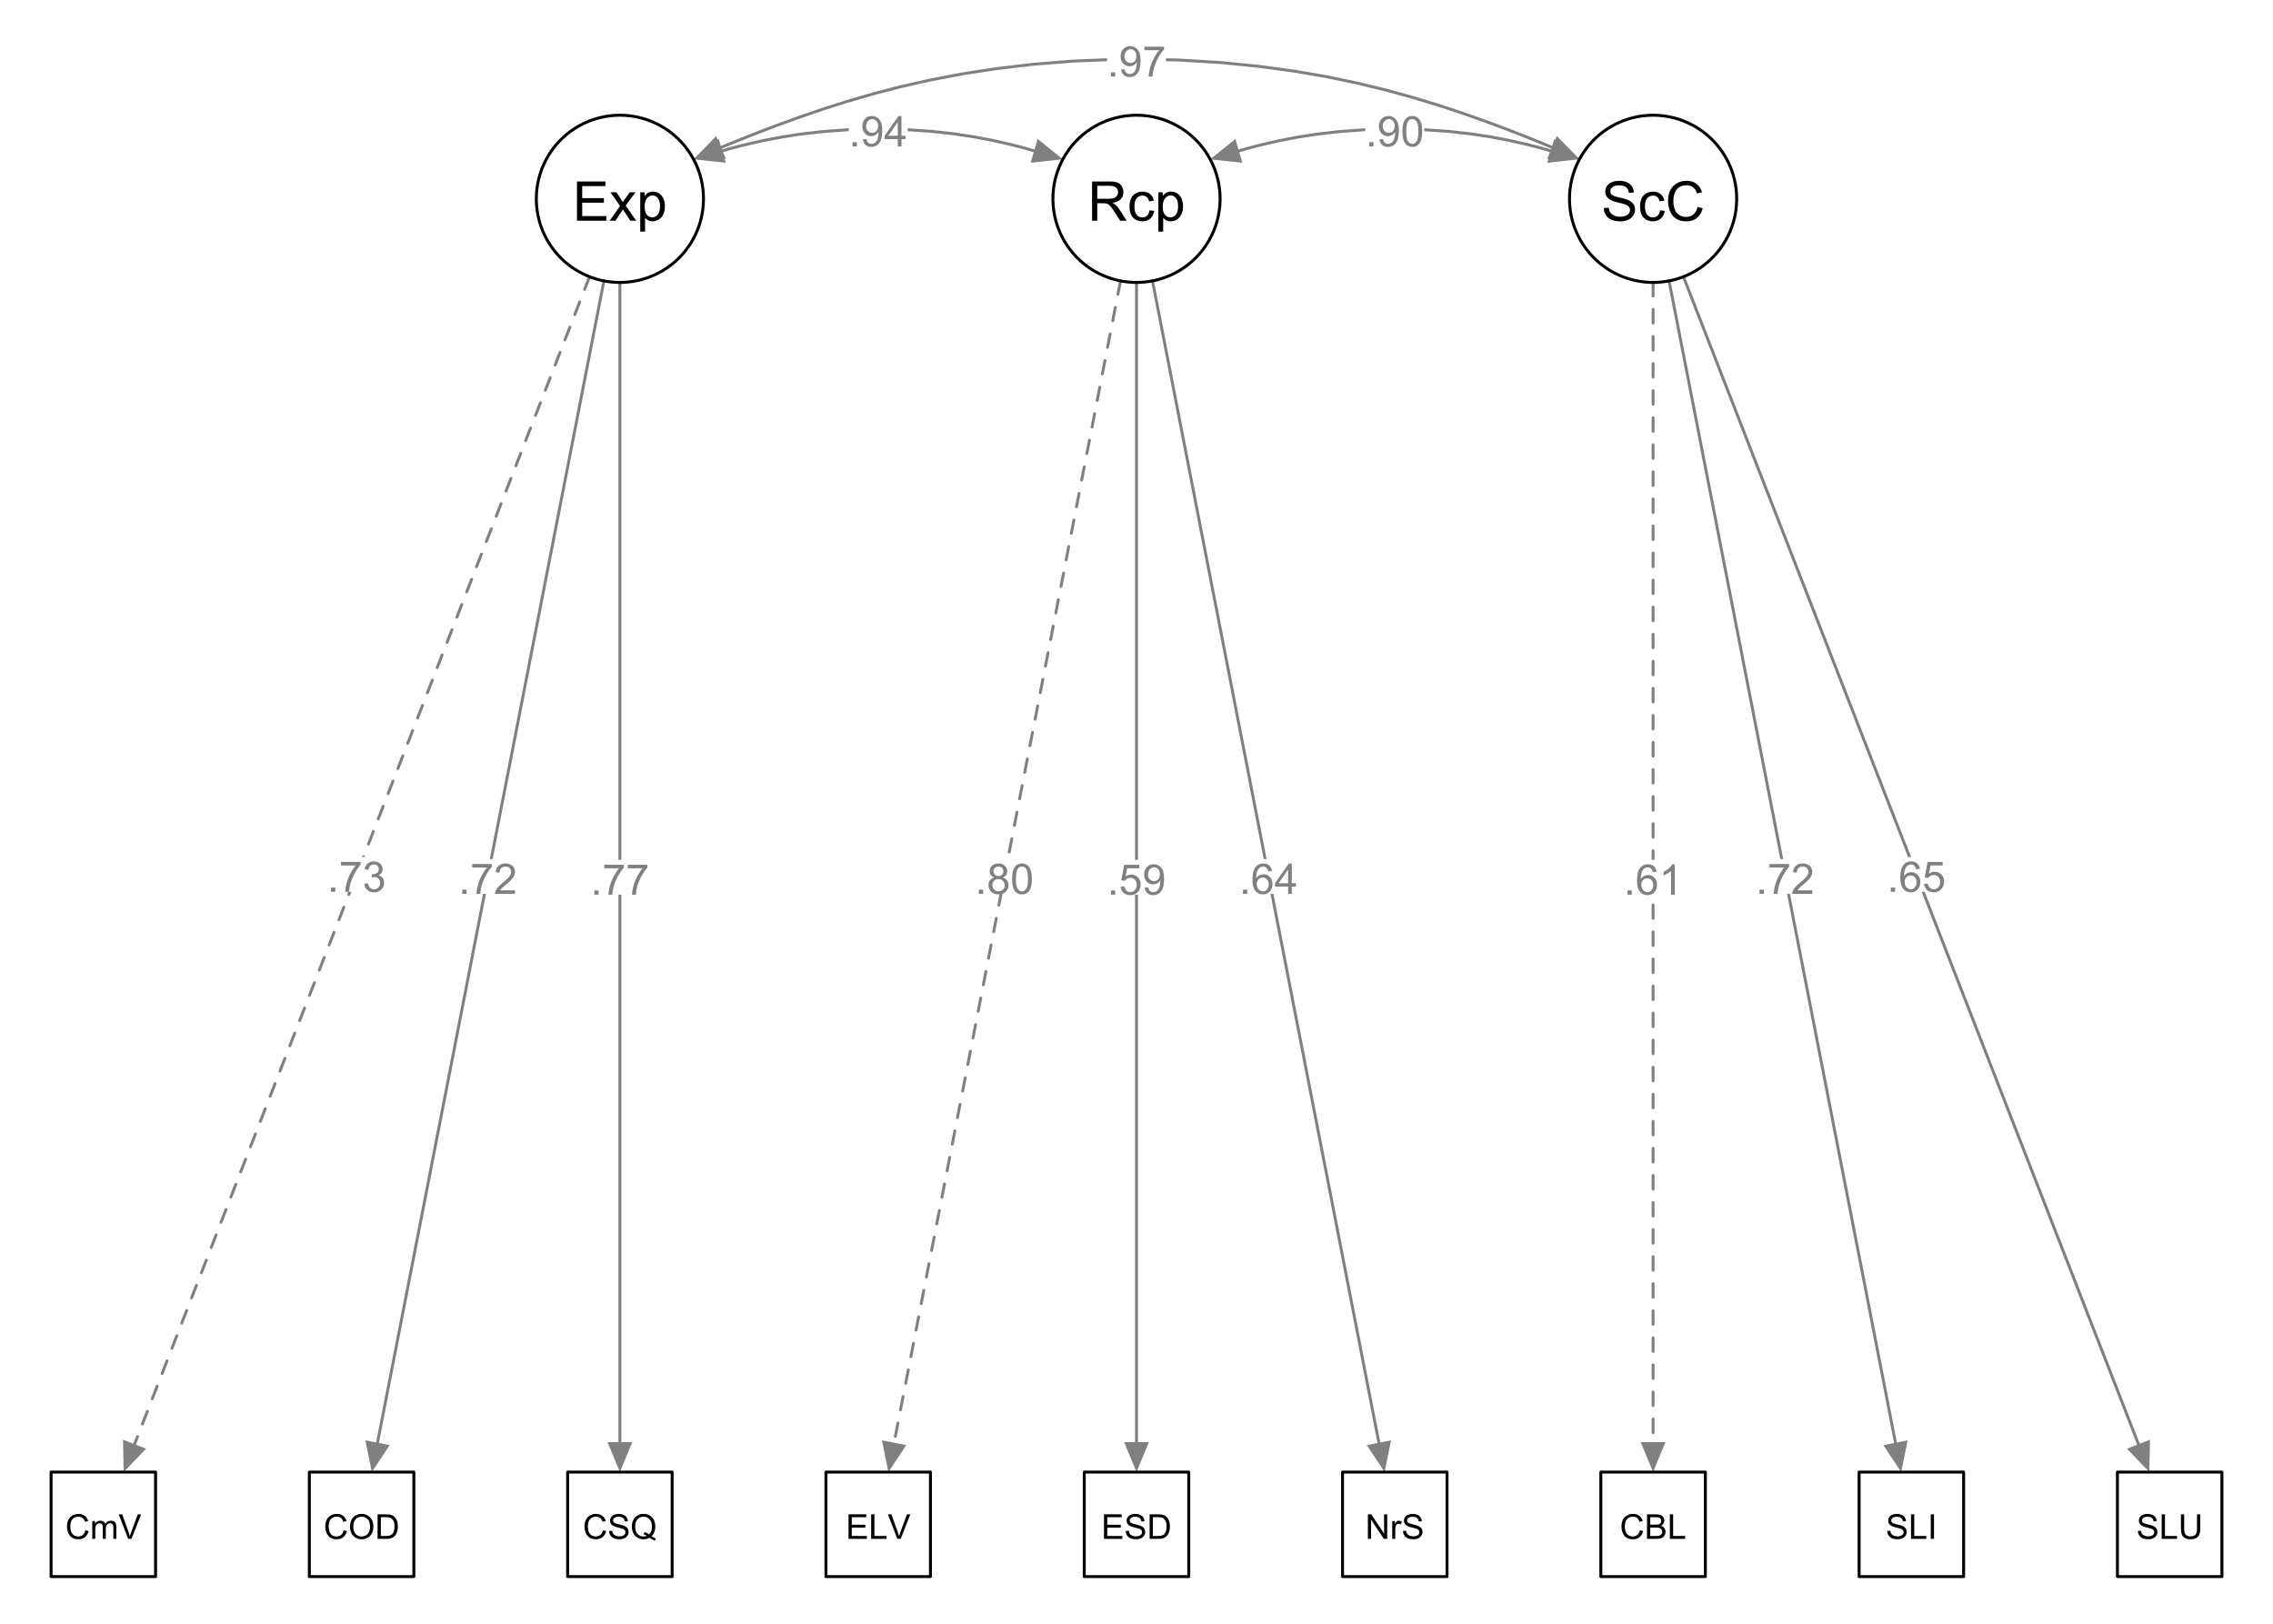 <?xml version="1.0" encoding="UTF-8"?>
<svg xmlns="http://www.w3.org/2000/svg" xmlns:xlink="http://www.w3.org/1999/xlink" width="504" height="360" viewBox="0 0 504 360">
<defs>
<g>
<g id="glyph-0-0">
<path d="M 0.852 0 L 0.852 -0.938 L 1.793 -0.938 L 1.793 0 Z M 0.852 0 "/>
</g>
<g id="glyph-0-1">
<path d="M 0.391 -1.758 L 1.254 -1.832 C 1.32 -1.41 1.469 -1.094 1.703 -0.883 C 1.938 -0.668 2.219 -0.562 2.547 -0.562 C 2.945 -0.562 3.281 -0.715 3.555 -1.012 C 3.832 -1.312 3.969 -1.711 3.969 -2.203 C 3.969 -2.676 3.836 -3.047 3.57 -3.316 C 3.309 -3.59 2.961 -3.727 2.535 -3.727 C 2.27 -3.727 2.027 -3.664 1.816 -3.543 C 1.602 -3.426 1.434 -3.266 1.312 -3.074 L 0.535 -3.176 L 1.188 -6.625 L 4.527 -6.625 L 4.527 -5.84 L 1.848 -5.84 L 1.484 -4.031 C 1.887 -4.312 2.312 -4.453 2.754 -4.453 C 3.34 -4.453 3.836 -4.25 4.238 -3.844 C 4.641 -3.438 4.844 -2.914 4.844 -2.277 C 4.844 -1.668 4.668 -1.145 4.312 -0.699 C 3.883 -0.156 3.293 0.113 2.547 0.113 C 1.938 0.113 1.438 -0.055 1.051 -0.398 C 0.664 -0.742 0.445 -1.195 0.391 -1.758 Z M 0.391 -1.758 "/>
</g>
<g id="glyph-0-2">
<path d="M 0.512 -1.555 L 1.305 -1.625 C 1.375 -1.254 1.5 -0.984 1.691 -0.816 C 1.879 -0.648 2.125 -0.562 2.418 -0.562 C 2.672 -0.562 2.895 -0.621 3.086 -0.738 C 3.277 -0.855 3.434 -1.008 3.555 -1.203 C 3.68 -1.398 3.781 -1.66 3.863 -1.988 C 3.945 -2.32 3.988 -2.656 3.988 -2.996 C 3.988 -3.035 3.984 -3.09 3.98 -3.16 C 3.816 -2.898 3.594 -2.688 3.305 -2.523 C 3.02 -2.359 2.711 -2.277 2.379 -2.277 C 1.824 -2.277 1.352 -2.48 0.969 -2.883 C 0.582 -3.285 0.391 -3.816 0.391 -4.477 C 0.391 -5.16 0.59 -5.707 0.992 -6.121 C 1.395 -6.539 1.898 -6.746 2.504 -6.746 C 2.938 -6.746 3.34 -6.629 3.699 -6.391 C 4.062 -6.156 4.336 -5.82 4.523 -5.387 C 4.715 -4.953 4.809 -4.32 4.809 -3.496 C 4.809 -2.637 4.715 -1.953 4.527 -1.445 C 4.34 -0.938 4.062 -0.551 3.695 -0.285 C 3.328 -0.02 2.895 0.113 2.402 0.113 C 1.875 0.113 1.445 -0.031 1.113 -0.324 C 0.781 -0.613 0.582 -1.023 0.512 -1.555 M 3.891 -4.52 C 3.891 -4.992 3.766 -5.367 3.512 -5.645 C 3.262 -5.922 2.957 -6.062 2.602 -6.062 C 2.234 -6.062 1.918 -5.914 1.645 -5.613 C 1.375 -5.312 1.238 -4.926 1.238 -4.449 C 1.238 -4.023 1.367 -3.676 1.625 -3.406 C 1.883 -3.141 2.199 -3.008 2.578 -3.008 C 2.961 -3.008 3.277 -3.141 3.523 -3.406 C 3.766 -3.676 3.891 -4.043 3.891 -4.52 Z M 3.891 -4.52 "/>
</g>
<g id="glyph-0-3">
<path d="M 4.668 -5.074 L 3.848 -5.008 C 3.777 -5.332 3.672 -5.566 3.539 -5.715 C 3.316 -5.949 3.039 -6.066 2.711 -6.066 C 2.449 -6.066 2.219 -5.992 2.02 -5.848 C 1.762 -5.656 1.555 -5.383 1.406 -5.02 C 1.258 -4.652 1.18 -4.137 1.172 -3.465 C 1.371 -3.766 1.613 -3.992 1.902 -4.137 C 2.188 -4.285 2.488 -4.359 2.805 -4.359 C 3.355 -4.359 3.824 -4.156 4.207 -3.75 C 4.594 -3.348 4.789 -2.824 4.789 -2.18 C 4.789 -1.758 4.699 -1.367 4.516 -1.004 C 4.336 -0.645 4.086 -0.367 3.766 -0.176 C 3.449 0.02 3.09 0.113 2.684 0.113 C 1.996 0.113 1.438 -0.137 1.004 -0.645 C 0.57 -1.148 0.352 -1.984 0.352 -3.145 C 0.352 -4.441 0.594 -5.387 1.074 -5.977 C 1.492 -6.488 2.055 -6.746 2.762 -6.746 C 3.293 -6.746 3.727 -6.598 4.062 -6.301 C 4.398 -6.004 4.602 -5.594 4.668 -5.074 M 1.301 -2.176 C 1.301 -1.891 1.363 -1.621 1.48 -1.359 C 1.602 -1.102 1.773 -0.902 1.988 -0.766 C 2.207 -0.633 2.434 -0.562 2.672 -0.562 C 3.02 -0.562 3.32 -0.703 3.57 -0.984 C 3.82 -1.266 3.945 -1.648 3.945 -2.129 C 3.945 -2.594 3.82 -2.961 3.574 -3.227 C 3.328 -3.496 3.016 -3.629 2.641 -3.629 C 2.266 -3.629 1.949 -3.496 1.691 -3.227 C 1.43 -2.961 1.301 -2.609 1.301 -2.176 Z M 1.301 -2.176 "/>
</g>
<g id="glyph-0-4">
<path d="M 3.496 0 L 2.672 0 L 2.672 -5.258 C 2.473 -5.066 2.211 -4.879 1.891 -4.688 C 1.566 -4.5 1.277 -4.355 1.023 -4.262 L 1.023 -5.059 C 1.484 -5.277 1.887 -5.539 2.23 -5.848 C 2.578 -6.156 2.82 -6.457 2.965 -6.746 L 3.496 -6.746 Z M 3.496 0 "/>
</g>
<g id="glyph-0-5">
<path d="M 3.035 0 L 3.035 -1.609 L 0.121 -1.609 L 0.121 -2.363 L 3.184 -6.719 L 3.859 -6.719 L 3.859 -2.363 L 4.766 -2.363 L 4.766 -1.609 L 3.859 -1.609 L 3.859 0 L 3.035 0 M 3.035 -2.363 L 3.035 -5.395 L 0.93 -2.363 Z M 3.035 -2.363 "/>
</g>
<g id="glyph-0-6">
<path d="M 0.445 -5.84 L 0.445 -6.629 L 4.793 -6.629 L 4.793 -5.988 C 4.367 -5.535 3.941 -4.93 3.523 -4.176 C 3.102 -3.422 2.777 -2.645 2.547 -1.848 C 2.383 -1.285 2.277 -0.668 2.23 0 L 1.383 0 C 1.395 -0.527 1.496 -1.168 1.695 -1.914 C 1.895 -2.664 2.18 -3.387 2.551 -4.082 C 2.922 -4.777 3.316 -5.363 3.734 -5.84 Z M 0.445 -5.84 "/>
</g>
<g id="glyph-0-7">
<path d="M 4.723 -0.793 L 4.723 0 L 0.285 0 C 0.277 -0.199 0.309 -0.391 0.379 -0.574 C 0.492 -0.875 0.676 -1.172 0.922 -1.465 C 1.172 -1.758 1.531 -2.098 2.004 -2.484 C 2.734 -3.082 3.227 -3.559 3.484 -3.906 C 3.738 -4.258 3.867 -4.586 3.867 -4.898 C 3.867 -5.227 3.75 -5.5 3.516 -5.727 C 3.285 -5.949 2.98 -6.062 2.602 -6.062 C 2.207 -6.062 1.887 -5.945 1.648 -5.707 C 1.41 -5.469 1.289 -5.137 1.289 -4.715 L 0.441 -4.801 C 0.496 -5.434 0.715 -5.918 1.094 -6.25 C 1.473 -6.578 1.984 -6.746 2.621 -6.746 C 3.266 -6.746 3.777 -6.566 4.152 -6.211 C 4.527 -5.852 4.715 -5.41 4.715 -4.879 C 4.715 -4.613 4.66 -4.348 4.551 -4.086 C 4.441 -3.828 4.258 -3.555 4.004 -3.266 C 3.746 -2.98 3.324 -2.586 2.73 -2.086 C 2.234 -1.668 1.918 -1.387 1.777 -1.238 C 1.637 -1.09 1.52 -0.941 1.43 -0.793 Z M 4.723 -0.793 "/>
</g>
<g id="glyph-0-8">
<path d="M 0.395 -1.773 L 1.219 -1.883 C 1.312 -1.414 1.477 -1.078 1.703 -0.871 C 1.93 -0.668 2.207 -0.562 2.535 -0.562 C 2.922 -0.562 3.25 -0.699 3.516 -0.969 C 3.785 -1.234 3.918 -1.57 3.918 -1.965 C 3.918 -2.344 3.793 -2.656 3.547 -2.902 C 3.301 -3.148 2.984 -3.273 2.602 -3.273 C 2.445 -3.273 2.254 -3.242 2.02 -3.18 L 2.113 -3.902 C 2.168 -3.898 2.211 -3.895 2.246 -3.895 C 2.598 -3.895 2.914 -3.988 3.195 -4.172 C 3.477 -4.352 3.617 -4.637 3.617 -5.02 C 3.617 -5.32 3.512 -5.57 3.309 -5.77 C 3.105 -5.969 2.84 -6.066 2.516 -6.066 C 2.195 -6.066 1.926 -5.965 1.715 -5.766 C 1.5 -5.562 1.363 -5.262 1.301 -4.855 L 0.477 -5.004 C 0.578 -5.559 0.805 -5.984 1.164 -6.289 C 1.52 -6.594 1.965 -6.746 2.496 -6.746 C 2.863 -6.746 3.203 -6.668 3.512 -6.508 C 3.82 -6.352 4.055 -6.137 4.219 -5.867 C 4.383 -5.594 4.465 -5.305 4.465 -5 C 4.465 -4.711 4.387 -4.445 4.23 -4.207 C 4.074 -3.969 3.844 -3.777 3.539 -3.637 C 3.934 -3.547 4.242 -3.355 4.465 -3.066 C 4.684 -2.777 4.793 -2.418 4.793 -1.984 C 4.793 -1.398 4.578 -0.902 4.152 -0.492 C 3.723 -0.086 3.184 0.121 2.531 0.121 C 1.941 0.121 1.449 -0.055 1.062 -0.406 C 0.672 -0.758 0.449 -1.215 0.395 -1.773 Z M 0.395 -1.773 "/>
</g>
<g id="glyph-0-9">
<path d="M 1.66 -3.645 C 1.316 -3.77 1.062 -3.945 0.898 -4.18 C 0.734 -4.41 0.652 -4.688 0.652 -5.012 C 0.652 -5.504 0.828 -5.914 1.176 -6.246 C 1.527 -6.578 1.996 -6.746 2.578 -6.746 C 3.168 -6.746 3.637 -6.574 3.996 -6.234 C 4.352 -5.895 4.531 -5.48 4.531 -4.992 C 4.531 -4.68 4.449 -4.406 4.285 -4.176 C 4.125 -3.945 3.875 -3.77 3.543 -3.645 C 3.953 -3.508 4.27 -3.293 4.484 -2.992 C 4.699 -2.691 4.809 -2.336 4.809 -1.922 C 4.809 -1.348 4.605 -0.863 4.199 -0.473 C 3.793 -0.082 3.258 0.113 2.594 0.113 C 1.93 0.113 1.395 -0.082 0.988 -0.473 C 0.582 -0.867 0.379 -1.355 0.379 -1.941 C 0.379 -2.379 0.492 -2.746 0.711 -3.039 C 0.934 -3.336 1.25 -3.535 1.66 -3.645 M 1.492 -5.039 C 1.492 -4.723 1.598 -4.465 1.801 -4.262 C 2.004 -4.059 2.27 -3.961 2.598 -3.961 C 2.914 -3.961 3.176 -4.059 3.379 -4.258 C 3.582 -4.461 3.684 -4.703 3.684 -4.996 C 3.684 -5.297 3.578 -5.551 3.371 -5.758 C 3.16 -5.965 2.902 -6.066 2.59 -6.066 C 2.273 -6.066 2.012 -5.965 1.805 -5.766 C 1.598 -5.562 1.492 -5.32 1.492 -5.039 M 1.227 -1.938 C 1.227 -1.703 1.285 -1.477 1.395 -1.254 C 1.508 -1.035 1.672 -0.867 1.891 -0.746 C 2.113 -0.625 2.348 -0.562 2.602 -0.562 C 2.996 -0.562 3.324 -0.691 3.578 -0.945 C 3.836 -1.199 3.965 -1.52 3.965 -1.91 C 3.965 -2.309 3.832 -2.637 3.566 -2.895 C 3.305 -3.156 2.973 -3.285 2.574 -3.285 C 2.188 -3.285 1.867 -3.156 1.609 -2.902 C 1.355 -2.645 1.227 -2.324 1.227 -1.938 Z M 1.227 -1.938 "/>
</g>
<g id="glyph-0-10">
<path d="M 0.391 -3.312 C 0.391 -4.105 0.473 -4.746 0.633 -5.23 C 0.797 -5.715 1.039 -6.09 1.363 -6.352 C 1.688 -6.613 2.09 -6.746 2.578 -6.746 C 2.941 -6.746 3.258 -6.672 3.527 -6.527 C 3.801 -6.383 4.023 -6.172 4.203 -5.898 C 4.379 -5.625 4.52 -5.293 4.617 -4.902 C 4.719 -4.508 4.77 -3.98 4.77 -3.312 C 4.77 -2.523 4.688 -1.891 4.527 -1.406 C 4.367 -0.922 4.125 -0.547 3.801 -0.281 C 3.48 -0.016 3.07 0.113 2.578 0.113 C 1.934 0.113 1.422 -0.117 1.055 -0.582 C 0.609 -1.141 0.391 -2.051 0.391 -3.312 M 1.238 -3.312 C 1.238 -2.211 1.367 -1.477 1.625 -1.109 C 1.883 -0.746 2.199 -0.562 2.578 -0.562 C 2.957 -0.562 3.277 -0.746 3.535 -1.113 C 3.793 -1.48 3.922 -2.215 3.922 -3.312 C 3.922 -4.418 3.793 -5.152 3.535 -5.516 C 3.277 -5.879 2.957 -6.062 2.57 -6.062 C 2.191 -6.062 1.891 -5.902 1.664 -5.582 C 1.379 -5.172 1.238 -4.414 1.238 -3.312 Z M 1.238 -3.312 "/>
</g>
<g id="glyph-1-0">
<path d="M 4.465 -1.906 L 5.188 -1.727 C 5.035 -1.133 4.762 -0.684 4.371 -0.371 C 3.98 -0.062 3.5 0.094 2.934 0.094 C 2.348 0.094 1.871 -0.027 1.504 -0.266 C 1.137 -0.504 0.859 -0.848 0.664 -1.301 C 0.473 -1.754 0.379 -2.242 0.379 -2.758 C 0.379 -3.324 0.488 -3.82 0.703 -4.242 C 0.918 -4.664 1.227 -4.984 1.625 -5.203 C 2.027 -5.422 2.465 -5.531 2.945 -5.531 C 3.488 -5.531 3.945 -5.391 4.316 -5.113 C 4.688 -4.84 4.945 -4.449 5.094 -3.945 L 4.383 -3.781 C 4.258 -4.176 4.074 -4.465 3.836 -4.645 C 3.594 -4.824 3.293 -4.914 2.93 -4.914 C 2.512 -4.914 2.164 -4.816 1.883 -4.613 C 1.602 -4.414 1.406 -4.145 1.289 -3.809 C 1.176 -3.469 1.121 -3.121 1.121 -2.762 C 1.121 -2.301 1.188 -1.898 1.324 -1.551 C 1.457 -1.207 1.668 -0.949 1.949 -0.777 C 2.234 -0.609 2.543 -0.523 2.875 -0.523 C 3.277 -0.523 3.617 -0.641 3.898 -0.871 C 4.18 -1.105 4.367 -1.449 4.465 -1.906 Z M 4.465 -1.906 "/>
</g>
<g id="glyph-1-1">
<path d="M 0.5 0 L 0.5 -3.938 L 1.098 -3.938 L 1.098 -3.387 C 1.223 -3.578 1.387 -3.734 1.59 -3.852 C 1.797 -3.969 2.031 -4.027 2.293 -4.027 C 2.586 -4.027 2.824 -3.969 3.012 -3.848 C 3.195 -3.727 3.328 -3.555 3.406 -3.34 C 3.715 -3.797 4.121 -4.027 4.621 -4.027 C 5.012 -4.027 5.312 -3.922 5.523 -3.703 C 5.734 -3.488 5.84 -3.152 5.84 -2.703 L 5.84 0 L 5.176 0 L 5.176 -2.48 C 5.176 -2.75 5.152 -2.941 5.109 -3.059 C 5.066 -3.176 4.988 -3.27 4.875 -3.344 C 4.762 -3.414 4.625 -3.449 4.473 -3.449 C 4.195 -3.449 3.965 -3.359 3.785 -3.172 C 3.602 -2.988 3.508 -2.695 3.508 -2.289 L 3.508 0 L 2.84 0 L 2.84 -2.559 C 2.84 -2.855 2.785 -3.078 2.68 -3.227 C 2.57 -3.375 2.391 -3.449 2.145 -3.449 C 1.957 -3.449 1.781 -3.398 1.621 -3.301 C 1.465 -3.203 1.348 -3.059 1.277 -2.867 C 1.203 -2.676 1.168 -2.402 1.168 -2.043 L 1.168 0 Z M 0.5 0 "/>
</g>
<g id="glyph-1-2">
<path d="M 2.141 0 L 0.035 -5.438 L 0.812 -5.438 L 2.227 -1.488 C 2.34 -1.172 2.434 -0.875 2.512 -0.598 C 2.594 -0.895 2.691 -1.191 2.805 -1.488 L 4.273 -5.438 L 5.008 -5.438 L 2.879 0 Z M 2.141 0 "/>
</g>
<g id="glyph-1-3">
<path d="M 0.367 -2.648 C 0.367 -3.551 0.609 -4.258 1.094 -4.77 C 1.578 -5.277 2.203 -5.535 2.973 -5.535 C 3.473 -5.535 3.926 -5.414 4.328 -5.176 C 4.73 -4.934 5.039 -4.602 5.25 -4.172 C 5.461 -3.742 5.566 -3.254 5.566 -2.711 C 5.566 -2.16 5.457 -1.668 5.234 -1.23 C 5.012 -0.797 4.695 -0.465 4.289 -0.242 C 3.879 -0.02 3.441 0.094 2.969 0.094 C 2.457 0.094 2 -0.031 1.594 -0.277 C 1.191 -0.527 0.887 -0.863 0.68 -1.289 C 0.473 -1.719 0.367 -2.172 0.367 -2.648 M 1.109 -2.637 C 1.109 -1.98 1.285 -1.465 1.637 -1.09 C 1.988 -0.711 2.434 -0.523 2.965 -0.523 C 3.504 -0.523 3.949 -0.715 4.301 -1.094 C 4.652 -1.477 4.824 -2.016 4.824 -2.715 C 4.824 -3.156 4.75 -3.543 4.602 -3.875 C 4.453 -4.203 4.234 -4.461 3.945 -4.641 C 3.656 -4.824 3.332 -4.914 2.977 -4.914 C 2.465 -4.914 2.027 -4.738 1.66 -4.391 C 1.293 -4.039 1.109 -3.457 1.109 -2.637 Z M 1.109 -2.637 "/>
</g>
<g id="glyph-1-4">
<path d="M 0.586 0 L 0.586 -5.438 L 2.461 -5.438 C 2.883 -5.438 3.203 -5.41 3.426 -5.359 C 3.738 -5.289 4.004 -5.16 4.227 -4.969 C 4.512 -4.727 4.727 -4.418 4.867 -4.043 C 5.012 -3.664 5.082 -3.234 5.082 -2.75 C 5.082 -2.336 5.035 -1.969 4.938 -1.652 C 4.84 -1.332 4.719 -1.066 4.566 -0.859 C 4.414 -0.648 4.25 -0.484 4.07 -0.367 C 3.891 -0.246 3.676 -0.156 3.422 -0.094 C 3.168 -0.031 2.879 0 2.547 0 L 0.586 0 M 1.305 -0.641 L 2.465 -0.641 C 2.824 -0.641 3.105 -0.676 3.312 -0.742 C 3.516 -0.809 3.676 -0.902 3.797 -1.023 C 3.969 -1.195 4.102 -1.422 4.195 -1.711 C 4.293 -2 4.34 -2.348 4.34 -2.758 C 4.34 -3.328 4.246 -3.766 4.059 -4.07 C 3.875 -4.375 3.645 -4.582 3.379 -4.684 C 3.188 -4.758 2.875 -4.797 2.449 -4.797 L 1.305 -4.797 Z M 1.305 -0.641 "/>
</g>
<g id="glyph-1-5">
<path d="M 0.34 -1.746 L 1.02 -1.805 C 1.051 -1.535 1.129 -1.312 1.246 -1.137 C 1.363 -0.961 1.543 -0.82 1.793 -0.715 C 2.039 -0.605 2.316 -0.551 2.625 -0.551 C 2.902 -0.551 3.145 -0.594 3.352 -0.676 C 3.562 -0.758 3.719 -0.867 3.824 -1.012 C 3.926 -1.152 3.977 -1.309 3.977 -1.477 C 3.977 -1.648 3.926 -1.797 3.828 -1.922 C 3.73 -2.051 3.566 -2.156 3.34 -2.246 C 3.191 -2.301 2.871 -2.391 2.371 -2.508 C 1.871 -2.629 1.52 -2.742 1.32 -2.848 C 1.062 -2.984 0.867 -3.152 0.738 -3.355 C 0.613 -3.555 0.551 -3.781 0.551 -4.031 C 0.551 -4.305 0.625 -4.562 0.781 -4.801 C 0.938 -5.039 1.164 -5.223 1.465 -5.344 C 1.766 -5.469 2.098 -5.531 2.465 -5.531 C 2.867 -5.531 3.223 -5.465 3.531 -5.336 C 3.836 -5.207 4.074 -5.016 4.238 -4.762 C 4.406 -4.512 4.496 -4.227 4.508 -3.906 L 3.816 -3.855 C 3.781 -4.199 3.656 -4.457 3.441 -4.633 C 3.227 -4.809 2.91 -4.895 2.492 -4.895 C 2.059 -4.895 1.742 -4.816 1.543 -4.656 C 1.344 -4.496 1.242 -4.305 1.242 -4.082 C 1.242 -3.887 1.312 -3.723 1.453 -3.598 C 1.594 -3.473 1.953 -3.344 2.539 -3.211 C 3.125 -3.078 3.523 -2.961 3.742 -2.863 C 4.059 -2.719 4.293 -2.531 4.445 -2.309 C 4.594 -2.086 4.672 -1.828 4.672 -1.535 C 4.672 -1.246 4.586 -0.973 4.422 -0.719 C 4.254 -0.461 4.02 -0.262 3.707 -0.121 C 3.398 0.023 3.047 0.094 2.66 0.094 C 2.168 0.094 1.754 0.02 1.422 -0.121 C 1.09 -0.266 0.828 -0.48 0.641 -0.77 C 0.449 -1.059 0.352 -1.383 0.34 -1.746 Z M 0.34 -1.746 "/>
</g>
<g id="glyph-1-6">
<path d="M 4.707 -0.582 C 5.039 -0.352 5.348 -0.184 5.629 -0.078 L 5.418 0.422 C 5.027 0.281 4.641 0.059 4.25 -0.246 C 3.848 -0.02 3.402 0.094 2.914 0.094 C 2.422 0.094 1.977 -0.027 1.578 -0.262 C 1.176 -0.5 0.867 -0.836 0.652 -1.266 C 0.434 -1.695 0.328 -2.18 0.328 -2.719 C 0.328 -3.254 0.434 -3.742 0.652 -4.184 C 0.871 -4.625 1.18 -4.961 1.582 -5.188 C 1.984 -5.418 2.434 -5.535 2.93 -5.535 C 3.434 -5.535 3.887 -5.414 4.289 -5.176 C 4.691 -4.938 5 -4.605 5.211 -4.176 C 5.422 -3.746 5.527 -3.262 5.527 -2.723 C 5.527 -2.273 5.457 -1.871 5.324 -1.516 C 5.188 -1.156 4.98 -0.848 4.707 -0.582 M 3.125 -1.504 C 3.539 -1.387 3.883 -1.215 4.152 -0.984 C 4.574 -1.367 4.785 -1.949 4.785 -2.723 C 4.785 -3.164 4.711 -3.547 4.562 -3.875 C 4.41 -4.207 4.191 -4.461 3.902 -4.641 C 3.617 -4.824 3.293 -4.914 2.934 -4.914 C 2.398 -4.914 1.953 -4.73 1.598 -4.363 C 1.246 -3.996 1.066 -3.449 1.066 -2.719 C 1.066 -2.012 1.242 -1.469 1.594 -1.09 C 1.941 -0.711 2.391 -0.523 2.934 -0.523 C 3.191 -0.523 3.434 -0.57 3.66 -0.668 C 3.438 -0.812 3.199 -0.918 2.949 -0.98 Z M 3.125 -1.504 "/>
</g>
<g id="glyph-1-7">
<path d="M 0.602 0 L 0.602 -5.438 L 4.531 -5.438 L 4.531 -4.797 L 1.32 -4.797 L 1.32 -3.129 L 4.328 -3.129 L 4.328 -2.492 L 1.32 -2.492 L 1.32 -0.641 L 4.66 -0.641 L 4.66 0 Z M 0.602 0 "/>
</g>
<g id="glyph-1-8">
<path d="M 0.555 0 L 0.555 -5.438 L 1.277 -5.438 L 1.277 -0.641 L 3.953 -0.641 L 3.953 0 Z M 0.555 0 "/>
</g>
<g id="glyph-1-9">
<path d="M 0.578 0 L 0.578 -5.438 L 1.316 -5.438 L 4.172 -1.168 L 4.172 -5.438 L 4.863 -5.438 L 4.863 0 L 4.125 0 L 1.27 -4.273 L 1.27 0 Z M 0.578 0 "/>
</g>
<g id="glyph-1-10">
<path d="M 0.492 0 L 0.492 -3.938 L 1.094 -3.938 L 1.094 -3.344 C 1.246 -3.621 1.391 -3.805 1.52 -3.895 C 1.648 -3.984 1.793 -4.027 1.949 -4.027 C 2.172 -4.027 2.402 -3.957 2.633 -3.812 L 2.402 -3.195 C 2.242 -3.289 2.078 -3.34 1.914 -3.34 C 1.77 -3.34 1.637 -3.293 1.52 -3.207 C 1.406 -3.117 1.32 -2.996 1.273 -2.84 C 1.199 -2.605 1.16 -2.344 1.16 -2.062 L 1.16 0 Z M 0.492 0 "/>
</g>
<g id="glyph-1-11">
<path d="M 0.555 0 L 0.555 -5.438 L 2.598 -5.438 C 3.012 -5.438 3.344 -5.383 3.598 -5.273 C 3.848 -5.164 4.043 -4.992 4.188 -4.766 C 4.328 -4.535 4.398 -4.297 4.398 -4.047 C 4.398 -3.812 4.336 -3.594 4.211 -3.391 C 4.082 -3.184 3.895 -3.02 3.641 -2.895 C 3.969 -2.797 4.219 -2.633 4.398 -2.398 C 4.574 -2.168 4.664 -1.895 4.664 -1.578 C 4.664 -1.32 4.609 -1.086 4.5 -0.867 C 4.395 -0.648 4.262 -0.477 4.102 -0.359 C 3.945 -0.242 3.746 -0.152 3.508 -0.09 C 3.27 -0.031 2.977 0 2.629 0 L 0.555 0 M 1.277 -3.152 L 2.453 -3.152 C 2.77 -3.152 3 -3.176 3.137 -3.215 C 3.32 -3.27 3.457 -3.359 3.551 -3.488 C 3.645 -3.613 3.691 -3.77 3.691 -3.961 C 3.691 -4.141 3.648 -4.301 3.562 -4.438 C 3.473 -4.574 3.352 -4.668 3.191 -4.719 C 3.027 -4.77 2.754 -4.797 2.363 -4.797 L 1.277 -4.797 L 1.277 -3.152 M 1.277 -0.641 L 2.629 -0.641 C 2.863 -0.641 3.027 -0.648 3.121 -0.668 C 3.285 -0.699 3.422 -0.746 3.535 -0.816 C 3.645 -0.887 3.738 -0.984 3.809 -1.117 C 3.883 -1.25 3.918 -1.402 3.918 -1.578 C 3.918 -1.777 3.863 -1.957 3.762 -2.105 C 3.656 -2.254 3.512 -2.359 3.328 -2.422 C 3.145 -2.48 2.879 -2.512 2.535 -2.512 L 1.277 -2.512 Z M 1.277 -0.641 "/>
</g>
<g id="glyph-1-12">
<path d="M 0.707 0 L 0.707 -5.438 L 1.43 -5.438 L 1.43 0 Z M 0.707 0 "/>
</g>
<g id="glyph-1-13">
<path d="M 4.156 -5.438 L 4.875 -5.438 L 4.875 -2.297 C 4.875 -1.75 4.812 -1.316 4.688 -0.992 C 4.566 -0.672 4.34 -0.41 4.02 -0.211 C 3.695 -0.008 3.273 0.094 2.75 0.094 C 2.238 0.094 1.824 0.004 1.5 -0.172 C 1.176 -0.348 0.945 -0.602 0.805 -0.934 C 0.668 -1.266 0.598 -1.719 0.598 -2.297 L 0.598 -5.438 L 1.316 -5.438 L 1.316 -2.301 C 1.316 -1.828 1.359 -1.48 1.449 -1.254 C 1.535 -1.031 1.688 -0.859 1.902 -0.738 C 2.113 -0.617 2.375 -0.555 2.688 -0.555 C 3.215 -0.555 3.594 -0.676 3.816 -0.918 C 4.043 -1.156 4.156 -1.617 4.156 -2.301 Z M 4.156 -5.438 "/>
</g>
<g id="glyph-2-0">
<path d="M 0.961 0 L 0.961 -8.699 L 7.254 -8.699 L 7.254 -7.676 L 2.113 -7.676 L 2.113 -5.008 L 6.926 -5.008 L 6.926 -3.988 L 2.113 -3.988 L 2.113 -1.027 L 7.453 -1.027 L 7.453 0 Z M 0.961 0 "/>
</g>
<g id="glyph-2-1">
<path d="M 0.09 0 L 2.391 -3.277 L 0.262 -6.305 L 1.598 -6.305 L 2.562 -4.824 C 2.746 -4.543 2.891 -4.309 3.004 -4.117 C 3.176 -4.379 3.336 -4.613 3.484 -4.812 L 4.547 -6.305 L 5.82 -6.305 L 3.645 -3.336 L 5.988 0 L 4.676 0 L 3.383 -1.957 L 3.039 -2.488 L 1.383 0 Z M 0.09 0 "/>
</g>
<g id="glyph-2-2">
<path d="M 0.801 2.414 L 0.801 -6.305 L 1.773 -6.305 L 1.773 -5.484 C 2.004 -5.805 2.262 -6.043 2.551 -6.203 C 2.84 -6.363 3.191 -6.445 3.602 -6.445 C 4.141 -6.445 4.617 -6.309 5.027 -6.031 C 5.438 -5.754 5.75 -5.363 5.957 -4.859 C 6.168 -4.352 6.273 -3.801 6.273 -3.199 C 6.273 -2.555 6.156 -1.973 5.926 -1.457 C 5.695 -0.941 5.359 -0.547 4.918 -0.27 C 4.477 0.004 4.012 0.141 3.523 0.141 C 3.168 0.141 2.852 0.066 2.566 -0.082 C 2.285 -0.234 2.051 -0.422 1.871 -0.652 L 1.871 2.414 L 0.801 2.414 M 1.77 -3.117 C 1.77 -2.305 1.934 -1.707 2.262 -1.316 C 2.59 -0.93 2.988 -0.734 3.453 -0.734 C 3.93 -0.734 4.336 -0.938 4.672 -1.34 C 5.012 -1.738 5.18 -2.363 5.18 -3.203 C 5.18 -4.008 5.016 -4.609 4.688 -5.008 C 4.355 -5.41 3.961 -5.609 3.5 -5.609 C 3.047 -5.609 2.645 -5.395 2.293 -4.969 C 1.945 -4.547 1.77 -3.926 1.77 -3.117 Z M 1.77 -3.117 "/>
</g>
<g id="glyph-2-3">
<path d="M 0.957 0 L 0.957 -8.699 L 4.812 -8.699 C 5.59 -8.699 6.18 -8.621 6.582 -8.465 C 6.984 -8.309 7.309 -8.035 7.551 -7.637 C 7.789 -7.242 7.91 -6.805 7.91 -6.328 C 7.91 -5.711 7.711 -5.188 7.312 -4.766 C 6.914 -4.344 6.297 -4.074 5.461 -3.957 C 5.766 -3.812 5.996 -3.668 6.156 -3.523 C 6.492 -3.215 6.809 -2.832 7.109 -2.367 L 8.625 0 L 7.176 0 L 6.023 -1.809 C 5.688 -2.332 5.41 -2.73 5.191 -3.008 C 4.977 -3.285 4.781 -3.48 4.609 -3.59 C 4.438 -3.703 4.262 -3.777 4.082 -3.82 C 3.953 -3.852 3.738 -3.863 3.441 -3.863 L 2.105 -3.863 L 2.105 0 L 0.957 0 M 2.105 -4.859 L 4.582 -4.859 C 5.109 -4.859 5.52 -4.914 5.816 -5.023 C 6.113 -5.133 6.34 -5.309 6.492 -5.547 C 6.648 -5.785 6.723 -6.047 6.723 -6.328 C 6.723 -6.738 6.574 -7.078 6.277 -7.34 C 5.977 -7.605 5.504 -7.738 4.859 -7.738 L 2.105 -7.738 Z M 2.105 -4.859 "/>
</g>
<g id="glyph-2-4">
<path d="M 4.914 -2.309 L 5.965 -2.172 C 5.852 -1.449 5.555 -0.883 5.082 -0.473 C 4.609 -0.062 4.031 0.141 3.34 0.141 C 2.48 0.141 1.785 -0.141 1.262 -0.703 C 0.738 -1.266 0.477 -2.074 0.477 -3.129 C 0.477 -3.809 0.586 -4.402 0.812 -4.914 C 1.039 -5.426 1.383 -5.809 1.844 -6.062 C 2.305 -6.316 2.805 -6.445 3.348 -6.445 C 4.031 -6.445 4.59 -6.273 5.027 -5.926 C 5.461 -5.578 5.742 -5.09 5.863 -4.453 L 4.824 -4.289 C 4.727 -4.715 4.551 -5.031 4.301 -5.246 C 4.047 -5.461 3.746 -5.566 3.391 -5.566 C 2.852 -5.566 2.414 -5.375 2.078 -4.988 C 1.742 -4.602 1.574 -3.992 1.574 -3.156 C 1.574 -2.312 1.734 -1.695 2.059 -1.312 C 2.383 -0.93 2.809 -0.734 3.328 -0.734 C 3.75 -0.734 4.098 -0.863 4.379 -1.121 C 4.66 -1.379 4.84 -1.773 4.914 -2.309 Z M 4.914 -2.309 "/>
</g>
<g id="glyph-2-5">
<path d="M 0.547 -2.797 L 1.633 -2.891 C 1.684 -2.457 1.805 -2.098 1.992 -1.82 C 2.18 -1.539 2.473 -1.316 2.867 -1.141 C 3.262 -0.969 3.707 -0.883 4.203 -0.883 C 4.641 -0.883 5.027 -0.949 5.363 -1.082 C 5.703 -1.211 5.953 -1.391 6.117 -1.617 C 6.281 -1.844 6.363 -2.094 6.363 -2.363 C 6.363 -2.637 6.281 -2.875 6.125 -3.078 C 5.965 -3.281 5.707 -3.453 5.34 -3.59 C 5.109 -3.68 4.59 -3.824 3.793 -4.016 C 2.992 -4.207 2.434 -4.387 2.113 -4.559 C 1.699 -4.777 1.387 -5.047 1.184 -5.367 C 0.98 -5.691 0.879 -6.051 0.879 -6.453 C 0.879 -6.891 1.004 -7.301 1.254 -7.684 C 1.5 -8.066 1.867 -8.355 2.344 -8.551 C 2.824 -8.75 3.355 -8.848 3.941 -8.848 C 4.586 -8.848 5.156 -8.746 5.648 -8.539 C 6.141 -8.328 6.52 -8.023 6.785 -7.621 C 7.047 -7.219 7.191 -6.762 7.211 -6.25 L 6.105 -6.168 C 6.047 -6.715 5.848 -7.133 5.504 -7.414 C 5.164 -7.695 4.656 -7.836 3.988 -7.836 C 3.293 -7.836 2.785 -7.707 2.465 -7.453 C 2.148 -7.195 1.988 -6.887 1.988 -6.527 C 1.988 -6.215 2.102 -5.957 2.328 -5.758 C 2.547 -5.555 3.125 -5.348 4.062 -5.137 C 5 -4.926 5.641 -4.738 5.988 -4.582 C 6.496 -4.348 6.867 -4.051 7.109 -3.695 C 7.352 -3.336 7.473 -2.926 7.473 -2.457 C 7.473 -1.992 7.34 -1.559 7.074 -1.148 C 6.809 -0.738 6.43 -0.422 5.934 -0.191 C 5.434 0.035 4.875 0.148 4.254 0.148 C 3.469 0.148 2.809 0.035 2.277 -0.195 C 1.742 -0.426 1.328 -0.77 1.023 -1.23 C 0.723 -1.691 0.562 -2.215 0.547 -2.797 Z M 0.547 -2.797 "/>
</g>
<g id="glyph-2-6">
<path d="M 7.145 -3.051 L 8.297 -2.758 C 8.055 -1.812 7.621 -1.094 6.996 -0.598 C 6.367 -0.102 5.602 0.148 4.695 0.148 C 3.758 0.148 2.996 -0.043 2.406 -0.426 C 1.82 -0.805 1.371 -1.359 1.066 -2.082 C 0.758 -2.809 0.605 -3.586 0.605 -4.414 C 0.605 -5.32 0.777 -6.113 1.125 -6.785 C 1.473 -7.461 1.965 -7.973 2.602 -8.324 C 3.242 -8.676 3.945 -8.848 4.711 -8.848 C 5.582 -8.848 6.316 -8.629 6.91 -8.184 C 7.5 -7.742 7.914 -7.117 8.148 -6.316 L 7.016 -6.047 C 6.812 -6.68 6.52 -7.141 6.137 -7.43 C 5.754 -7.719 5.27 -7.863 4.688 -7.863 C 4.02 -7.863 3.461 -7.703 3.012 -7.383 C 2.562 -7.062 2.246 -6.633 2.066 -6.094 C 1.883 -5.551 1.793 -4.996 1.793 -4.422 C 1.793 -3.68 1.898 -3.035 2.117 -2.484 C 2.332 -1.934 2.668 -1.52 3.121 -1.246 C 3.578 -0.973 4.07 -0.836 4.598 -0.836 C 5.246 -0.836 5.789 -1.023 6.238 -1.395 C 6.684 -1.766 6.988 -2.32 7.145 -3.051 Z M 7.145 -3.051 "/>
</g>
</g>
</defs>
<rect x="-50.4" y="-36" width="604.8" height="432" fill="rgb(100%, 100%, 100%)" fill-opacity="1"/>
<path fill="none" stroke-width="0.652" stroke-linecap="round" stroke-linejoin="round" stroke="rgb(50.196%, 50.196%, 50.196%)" stroke-opacity="1" stroke-miterlimit="10" d="M 252 62.621 L 252 319.742 "/>
<path fill-rule="nonzero" fill="rgb(50.196%, 50.196%, 50.196%)" fill-opacity="1" d="M 249.254 319.742 L 252 326.371 L 254.746 319.742 Z M 249.254 319.742 "/>
<path fill="none" stroke-width="0.652" stroke-linecap="round" stroke-linejoin="round" stroke="rgb(50.196%, 50.196%, 50.196%)" stroke-opacity="1" stroke-dasharray="3 3" stroke-miterlimit="10" d="M 366.547 62.621 L 366.547 319.742 "/>
<path fill-rule="nonzero" fill="rgb(50.196%, 50.196%, 50.196%)" fill-opacity="1" d="M 363.797 319.742 L 366.547 326.371 L 369.293 319.742 Z M 363.797 319.742 "/>
<path fill="none" stroke-width="0.652" stroke-linecap="round" stroke-linejoin="round" stroke="rgb(50.196%, 50.196%, 50.196%)" stroke-opacity="1" stroke-miterlimit="10" d="M 255.547 62.277 L 305.746 319.863 "/>
<path fill-rule="nonzero" fill="rgb(50.196%, 50.196%, 50.196%)" fill-opacity="1" d="M 303.051 320.391 L 307.016 326.371 L 308.441 319.34 Z M 303.051 320.391 "/>
<path fill="none" stroke-width="0.652" stroke-linecap="round" stroke-linejoin="round" stroke="rgb(50.196%, 50.196%, 50.196%)" stroke-opacity="1" stroke-miterlimit="10" d="M 373.277 61.355 L 474.168 320.195 "/>
<path fill-rule="nonzero" fill="rgb(50.196%, 50.196%, 50.196%)" fill-opacity="1" d="M 471.605 321.191 L 476.574 326.371 L 476.727 319.195 Z M 471.605 321.191 "/>
<path fill="none" stroke-width="0.652" stroke-linecap="round" stroke-linejoin="round" stroke="rgb(50.196%, 50.196%, 50.196%)" stroke-opacity="1" stroke-miterlimit="10" d="M 133.91 62.277 L 83.707 319.863 "/>
<path fill-rule="nonzero" fill="rgb(50.196%, 50.196%, 50.196%)" fill-opacity="1" d="M 81.012 319.34 L 82.441 326.371 L 86.406 320.391 Z M 81.012 319.34 "/>
<path fill="none" stroke-width="0.652" stroke-linecap="round" stroke-linejoin="round" stroke="rgb(50.196%, 50.196%, 50.196%)" stroke-opacity="1" stroke-miterlimit="10" d="M 370.09 62.277 L 420.293 319.863 "/>
<path fill-rule="nonzero" fill="rgb(50.196%, 50.196%, 50.196%)" fill-opacity="1" d="M 417.594 320.391 L 421.559 326.371 L 422.988 319.34 Z M 417.594 320.391 "/>
<path fill="none" stroke-width="0.652" stroke-linecap="round" stroke-linejoin="round" stroke="rgb(50.196%, 50.196%, 50.196%)" stroke-opacity="1" stroke-dasharray="3 3" stroke-miterlimit="10" d="M 130.723 61.355 L 29.832 320.195 "/>
<path fill-rule="nonzero" fill="rgb(50.196%, 50.196%, 50.196%)" fill-opacity="1" d="M 27.273 319.195 L 27.426 326.371 L 32.395 321.191 Z M 27.273 319.195 "/>
<path fill="none" stroke-width="0.652" stroke-linecap="round" stroke-linejoin="round" stroke="rgb(50.196%, 50.196%, 50.196%)" stroke-opacity="1" stroke-miterlimit="10" d="M 137.453 62.621 L 137.453 319.742 "/>
<path fill-rule="nonzero" fill="rgb(50.196%, 50.196%, 50.196%)" fill-opacity="1" d="M 134.707 319.742 L 137.453 326.371 L 140.203 319.742 Z M 134.707 319.742 "/>
<path fill="none" stroke-width="0.652" stroke-linecap="round" stroke-linejoin="round" stroke="rgb(50.196%, 50.196%, 50.196%)" stroke-opacity="1" stroke-dasharray="3 3" stroke-miterlimit="10" d="M 248.453 62.277 L 198.254 319.863 "/>
<path fill-rule="nonzero" fill="rgb(50.196%, 50.196%, 50.196%)" fill-opacity="1" d="M 195.559 319.34 L 196.984 326.371 L 200.949 320.391 Z M 195.559 319.34 "/>
<path fill="none" stroke-width="0.652" stroke-linecap="round" stroke-linejoin="round" stroke="rgb(50.196%, 50.196%, 50.196%)" stroke-opacity="1" stroke-miterlimit="10" d="M 274.703 33.457 L 276.734 32.859 L 280.012 32.023 L 283.621 31.203 L 287.562 30.438 L 291.914 29.754 L 296.793 29.191 L 302.301 28.785 L 308.355 28.602 L 309.273 28.598 L 315.383 28.738 L 320.984 29.113 L 325.953 29.656 L 330.371 30.32 L 334.367 31.074 L 338.023 31.891 L 341.355 32.727 L 343.848 33.449 "/>
<path fill-rule="nonzero" fill="rgb(50.196%, 50.196%, 50.196%)" fill-opacity="1" d="M 343.082 36.09 L 350.215 35.305 L 344.617 30.812 Z M 343.082 36.09 "/>
<path fill-rule="nonzero" fill="rgb(50.196%, 50.196%, 50.196%)" fill-opacity="1" d="M 273.93 30.82 L 268.34 35.324 L 275.477 36.094 Z M 273.93 30.82 "/>
<path fill="none" stroke-width="0.652" stroke-linecap="round" stroke-linejoin="round" stroke="rgb(50.196%, 50.196%, 50.196%)" stroke-opacity="1" stroke-miterlimit="10" d="M 160.156 33.457 L 162.188 32.859 L 165.469 32.023 L 169.078 31.203 L 173.016 30.438 L 177.367 29.754 L 182.246 29.191 L 187.754 28.785 L 193.812 28.602 L 194.727 28.598 L 200.84 28.738 L 206.438 29.113 L 211.406 29.656 L 215.828 30.32 L 219.824 31.074 L 223.48 31.891 L 226.812 32.727 L 229.305 33.449 "/>
<path fill-rule="nonzero" fill="rgb(50.196%, 50.196%, 50.196%)" fill-opacity="1" d="M 228.535 36.09 L 235.672 35.305 L 230.074 30.812 Z M 228.535 36.09 "/>
<path fill-rule="nonzero" fill="rgb(50.196%, 50.196%, 50.196%)" fill-opacity="1" d="M 159.383 30.82 L 153.793 35.324 L 160.93 36.094 Z M 159.383 30.82 "/>
<path fill="none" stroke-width="0.652" stroke-linecap="round" stroke-linejoin="round" stroke="rgb(50.196%, 50.196%, 50.196%)" stroke-opacity="1" stroke-miterlimit="10" d="M 159.883 32.699 L 160.711 32.344 L 164.008 31 L 167.898 29.457 L 172.293 27.781 L 177.117 26.027 L 182.297 24.25 L 187.797 22.5 L 193.613 20.809 L 199.773 19.207 L 206.332 17.727 L 213.367 16.383 L 220.961 15.211 L 229.176 14.246 L 238.02 13.543 L 247.379 13.164 L 252 13.113 L 261.512 13.312 L 270.625 13.867 L 279.152 14.707 L 287.039 15.781 L 294.336 17.043 L 301.117 18.461 L 307.461 20.004 L 313.438 21.652 L 319.09 23.379 L 324.43 25.145 L 329.434 26.914 L 334.047 28.633 L 338.195 30.246 L 341.789 31.691 L 344.129 32.684 "/>
<path fill-rule="nonzero" fill="rgb(50.196%, 50.196%, 50.196%)" fill-opacity="1" d="M 343.055 35.215 L 350.234 35.273 L 345.199 30.156 Z M 343.055 35.215 "/>
<path fill-rule="nonzero" fill="rgb(50.196%, 50.196%, 50.196%)" fill-opacity="1" d="M 158.801 30.172 L 153.785 35.305 L 160.961 35.227 Z M 158.801 30.172 "/>
<path fill-rule="nonzero" fill="rgb(100%, 100%, 100%)" fill-opacity="1" d="M 245.477 198.355 L 258.523 198.355 L 258.523 190.637 L 245.477 190.637 Z M 245.477 198.355 "/>
<path fill-rule="nonzero" fill="rgb(100%, 100%, 100%)" fill-opacity="1" d="M 360.023 198.355 L 373.07 198.355 L 373.07 190.637 L 360.023 190.637 Z M 360.023 198.355 "/>
<path fill-rule="nonzero" fill="rgb(100%, 100%, 100%)" fill-opacity="1" d="M 274.758 198.184 L 287.805 198.184 L 287.805 190.465 L 274.758 190.465 Z M 274.758 198.184 "/>
<path fill-rule="nonzero" fill="rgb(100%, 100%, 100%)" fill-opacity="1" d="M 418.402 197.723 L 431.449 197.723 L 431.449 190.004 L 418.402 190.004 Z M 418.402 197.723 "/>
<path fill-rule="nonzero" fill="rgb(100%, 100%, 100%)" fill-opacity="1" d="M 101.652 198.184 L 114.695 198.184 L 114.695 190.465 L 101.652 190.465 Z M 101.652 198.184 "/>
<path fill-rule="nonzero" fill="rgb(100%, 100%, 100%)" fill-opacity="1" d="M 389.305 198.184 L 402.348 198.184 L 402.348 190.465 L 389.305 190.465 Z M 389.305 198.184 "/>
<path fill-rule="nonzero" fill="rgb(100%, 100%, 100%)" fill-opacity="1" d="M 72.551 197.723 L 85.598 197.723 L 85.598 190.004 L 72.551 190.004 Z M 72.551 197.723 "/>
<path fill-rule="nonzero" fill="rgb(100%, 100%, 100%)" fill-opacity="1" d="M 130.93 198.355 L 143.977 198.355 L 143.977 190.637 L 130.93 190.637 Z M 130.93 198.355 "/>
<path fill-rule="nonzero" fill="rgb(100%, 100%, 100%)" fill-opacity="1" d="M 216.195 198.184 L 229.242 198.184 L 229.242 190.465 L 216.195 190.465 Z M 216.195 198.184 "/>
<path fill-rule="nonzero" fill="rgb(100%, 100%, 100%)" fill-opacity="1" d="M 302.75 32.457 L 315.797 32.457 L 315.797 24.738 L 302.75 24.738 Z M 302.75 32.457 "/>
<path fill-rule="nonzero" fill="rgb(100%, 100%, 100%)" fill-opacity="1" d="M 188.203 32.457 L 201.25 32.457 L 201.25 24.738 L 188.203 24.738 Z M 188.203 32.457 "/>
<path fill-rule="nonzero" fill="rgb(100%, 100%, 100%)" fill-opacity="1" d="M 245.477 16.973 L 258.523 16.973 L 258.523 9.254 L 245.477 9.254 Z M 245.477 16.973 "/>
<g fill="rgb(50.196%, 50.196%, 50.196%)" fill-opacity="1">
<use xlink:href="#glyph-0-0" x="245.477" y="198.355"/>
<use xlink:href="#glyph-0-1" x="248.084" y="198.355"/>
<use xlink:href="#glyph-0-2" x="253.303" y="198.355"/>
</g>
<g fill="rgb(50.196%, 50.196%, 50.196%)" fill-opacity="1">
<use xlink:href="#glyph-0-0" x="360.023" y="198.355"/>
<use xlink:href="#glyph-0-3" x="362.631" y="198.355"/>
<use xlink:href="#glyph-0-4" x="367.85" y="198.355"/>
</g>
<g fill="rgb(50.196%, 50.196%, 50.196%)" fill-opacity="1">
<use xlink:href="#glyph-0-0" x="274.758" y="198.184"/>
<use xlink:href="#glyph-0-3" x="277.365" y="198.184"/>
<use xlink:href="#glyph-0-5" x="282.585" y="198.184"/>
</g>
<g fill="rgb(50.196%, 50.196%, 50.196%)" fill-opacity="1">
<use xlink:href="#glyph-0-0" x="418.402" y="197.723"/>
<use xlink:href="#glyph-0-3" x="421.01" y="197.723"/>
<use xlink:href="#glyph-0-1" x="426.229" y="197.723"/>
</g>
<g fill="rgb(50.196%, 50.196%, 50.196%)" fill-opacity="1">
<use xlink:href="#glyph-0-0" x="101.652" y="198.184"/>
<use xlink:href="#glyph-0-6" x="104.26" y="198.184"/>
<use xlink:href="#glyph-0-7" x="109.479" y="198.184"/>
</g>
<g fill="rgb(50.196%, 50.196%, 50.196%)" fill-opacity="1">
<use xlink:href="#glyph-0-0" x="389.301" y="198.184"/>
<use xlink:href="#glyph-0-6" x="391.908" y="198.184"/>
<use xlink:href="#glyph-0-7" x="397.128" y="198.184"/>
</g>
<g fill="rgb(50.196%, 50.196%, 50.196%)" fill-opacity="1">
<use xlink:href="#glyph-0-0" x="72.551" y="197.723"/>
<use xlink:href="#glyph-0-6" x="75.158" y="197.723"/>
<use xlink:href="#glyph-0-8" x="80.378" y="197.723"/>
</g>
<g fill="rgb(50.196%, 50.196%, 50.196%)" fill-opacity="1">
<use xlink:href="#glyph-0-0" x="130.93" y="198.355"/>
<use xlink:href="#glyph-0-6" x="133.537" y="198.355"/>
<use xlink:href="#glyph-0-6" x="138.756" y="198.355"/>
</g>
<g fill="rgb(50.196%, 50.196%, 50.196%)" fill-opacity="1">
<use xlink:href="#glyph-0-0" x="216.195" y="198.184"/>
<use xlink:href="#glyph-0-9" x="218.803" y="198.184"/>
<use xlink:href="#glyph-0-10" x="224.022" y="198.184"/>
</g>
<g fill="rgb(50.196%, 50.196%, 50.196%)" fill-opacity="1">
<use xlink:href="#glyph-0-0" x="302.75" y="32.457"/>
<use xlink:href="#glyph-0-2" x="305.357" y="32.457"/>
<use xlink:href="#glyph-0-10" x="310.577" y="32.457"/>
</g>
<g fill="rgb(50.196%, 50.196%, 50.196%)" fill-opacity="1">
<use xlink:href="#glyph-0-0" x="188.203" y="32.457"/>
<use xlink:href="#glyph-0-2" x="190.811" y="32.457"/>
<use xlink:href="#glyph-0-5" x="196.03" y="32.457"/>
</g>
<g fill="rgb(50.196%, 50.196%, 50.196%)" fill-opacity="1">
<use xlink:href="#glyph-0-0" x="245.477" y="16.973"/>
<use xlink:href="#glyph-0-2" x="248.084" y="16.973"/>
<use xlink:href="#glyph-0-6" x="253.303" y="16.973"/>
</g>
<path fill-rule="nonzero" fill="rgb(100%, 100%, 100%)" fill-opacity="1" stroke-width="0.652" stroke-linecap="round" stroke-linejoin="round" stroke="rgb(0%, 0%, 0%)" stroke-opacity="1" stroke-miterlimit="10" d="M 137.453 25.543 L 138.629 25.582 L 139.801 25.691 L 140.961 25.879 L 142.109 26.137 L 143.238 26.469 L 144.344 26.871 L 145.422 27.344 L 146.469 27.883 L 147.477 28.488 L 148.445 29.152 L 149.371 29.879 L 150.246 30.664 L 151.074 31.504 L 151.844 32.391 L 152.555 33.328 L 153.207 34.309 L 153.793 35.328 L 154.316 36.379 L 154.773 37.465 L 155.156 38.578 L 155.469 39.711 L 155.711 40.863 L 155.879 42.027 L 155.973 43.199 L 155.988 44.375 L 155.934 45.551 L 155.805 46.719 L 155.598 47.879 L 155.32 49.023 L 154.973 50.145 L 154.555 51.242 L 154.062 52.312 L 153.508 53.352 L 152.891 54.352 L 152.207 55.309 L 151.465 56.223 L 150.668 57.086 L 149.816 57.898 L 148.914 58.652 L 147.965 59.352 L 146.977 59.988 L 145.949 60.559 L 144.887 61.062 L 143.793 61.5 L 142.676 61.867 L 141.539 62.164 L 140.383 62.387 L 139.215 62.535 L 138.043 62.609 L 136.867 62.609 L 135.691 62.535 L 134.527 62.387 L 133.371 62.164 L 132.23 61.867 L 131.113 61.5 L 130.023 61.062 L 128.961 60.559 L 127.934 59.988 L 126.941 59.352 L 125.996 58.652 L 125.094 57.898 L 124.242 57.086 L 123.445 56.223 L 122.703 55.309 L 122.02 54.352 L 121.398 53.352 L 120.844 52.312 L 120.355 51.242 L 119.938 50.145 L 119.586 49.023 L 119.309 47.879 L 119.105 46.719 L 118.977 45.551 L 118.918 44.375 L 118.938 43.199 L 119.031 42.027 L 119.199 40.863 L 119.438 39.711 L 119.754 38.578 L 120.137 37.465 L 120.594 36.379 L 121.113 35.328 L 121.703 34.309 L 122.355 33.328 L 123.066 32.391 L 123.836 31.504 L 124.66 30.664 L 125.539 29.879 L 126.465 29.152 L 127.434 28.488 L 128.441 27.883 L 129.488 27.344 L 130.566 26.871 L 131.672 26.469 L 132.797 26.137 L 133.945 25.879 L 135.109 25.691 L 136.277 25.582 Z M 137.453 25.543 "/>
<path fill-rule="nonzero" fill="rgb(100%, 100%, 100%)" fill-opacity="1" stroke-width="0.652" stroke-linecap="round" stroke-linejoin="round" stroke="rgb(0%, 0%, 0%)" stroke-opacity="1" stroke-miterlimit="10" d="M 252 25.543 L 253.176 25.582 L 254.348 25.691 L 255.508 25.879 L 256.656 26.137 L 257.785 26.469 L 258.891 26.871 L 259.969 27.344 L 261.012 27.883 L 262.023 28.488 L 262.992 29.152 L 263.914 29.879 L 264.793 30.664 L 265.617 31.504 L 266.387 32.391 L 267.102 33.328 L 267.754 34.309 L 268.34 35.328 L 268.863 36.379 L 269.316 37.465 L 269.703 38.578 L 270.016 39.711 L 270.258 40.863 L 270.422 42.027 L 270.516 43.199 L 270.535 44.375 L 270.48 45.551 L 270.348 46.719 L 270.145 47.879 L 269.867 49.023 L 269.52 50.145 L 269.098 51.242 L 268.609 52.312 L 268.055 53.352 L 267.434 54.352 L 266.75 55.309 L 266.012 56.223 L 265.211 57.086 L 264.359 57.898 L 263.461 58.652 L 262.512 59.352 L 261.523 59.988 L 260.496 60.559 L 259.434 61.062 L 258.34 61.5 L 257.223 61.867 L 256.086 62.164 L 254.93 62.387 L 253.762 62.535 L 252.59 62.609 L 251.41 62.609 L 250.238 62.535 L 249.07 62.387 L 247.914 62.164 L 246.777 61.867 L 245.66 61.5 L 244.566 61.062 L 243.504 60.559 L 242.477 59.988 L 241.488 59.352 L 240.539 58.652 L 239.641 57.898 L 238.789 57.086 L 237.988 56.223 L 237.25 55.309 L 236.566 54.352 L 235.945 53.352 L 235.391 52.312 L 234.902 51.242 L 234.48 50.145 L 234.133 49.023 L 233.855 47.879 L 233.652 46.719 L 233.52 45.551 L 233.465 44.375 L 233.484 43.199 L 233.578 42.027 L 233.742 40.863 L 233.984 39.711 L 234.297 38.578 L 234.684 37.465 L 235.137 36.379 L 235.66 35.328 L 236.246 34.309 L 236.898 33.328 L 237.613 32.391 L 238.383 31.504 L 239.207 30.664 L 240.086 29.879 L 241.008 29.152 L 241.977 28.488 L 242.988 27.883 L 244.031 27.344 L 245.109 26.871 L 246.215 26.469 L 247.344 26.137 L 248.492 25.879 L 249.652 25.691 L 250.824 25.582 Z M 252 25.543 "/>
<path fill-rule="nonzero" fill="rgb(100%, 100%, 100%)" fill-opacity="1" stroke-width="0.652" stroke-linecap="round" stroke-linejoin="round" stroke="rgb(0%, 0%, 0%)" stroke-opacity="1" stroke-miterlimit="10" d="M 366.547 25.543 L 367.723 25.582 L 368.891 25.691 L 370.055 25.879 L 371.203 26.137 L 372.328 26.469 L 373.434 26.871 L 374.512 27.344 L 375.559 27.883 L 376.566 28.488 L 377.535 29.152 L 378.461 29.879 L 379.34 30.664 L 380.164 31.504 L 380.934 32.391 L 381.645 33.328 L 382.297 34.309 L 382.887 35.328 L 383.406 36.379 L 383.863 37.465 L 384.246 38.578 L 384.562 39.711 L 384.801 40.863 L 384.969 42.027 L 385.062 43.199 L 385.082 44.375 L 385.023 45.551 L 384.895 46.719 L 384.691 47.879 L 384.414 49.023 L 384.062 50.145 L 383.645 51.242 L 383.156 52.312 L 382.602 53.352 L 381.98 54.352 L 381.297 55.309 L 380.555 56.223 L 379.758 57.086 L 378.906 57.898 L 378.004 58.652 L 377.059 59.352 L 376.066 59.988 L 375.039 60.559 L 373.977 61.062 L 372.887 61.5 L 371.77 61.867 L 370.629 62.164 L 369.473 62.387 L 368.309 62.535 L 367.133 62.609 L 365.957 62.609 L 364.785 62.535 L 363.617 62.387 L 362.461 62.164 L 361.324 61.867 L 360.207 61.5 L 359.113 61.062 L 358.051 60.559 L 357.023 59.988 L 356.035 59.352 L 355.086 58.652 L 354.184 57.898 L 353.332 57.086 L 352.535 56.223 L 351.793 55.309 L 351.109 54.352 L 350.492 53.352 L 349.938 52.312 L 349.445 51.242 L 349.027 50.145 L 348.68 49.023 L 348.402 47.879 L 348.195 46.719 L 348.066 45.551 L 348.012 44.375 L 348.027 43.199 L 348.121 42.027 L 348.289 40.863 L 348.531 39.711 L 348.844 38.578 L 349.227 37.465 L 349.684 36.379 L 350.207 35.328 L 350.793 34.309 L 351.445 33.328 L 352.156 32.391 L 352.926 31.504 L 353.754 30.664 L 354.629 29.879 L 355.555 29.152 L 356.523 28.488 L 357.531 27.883 L 358.578 27.344 L 359.656 26.871 L 360.762 26.469 L 361.891 26.137 L 363.039 25.879 L 364.199 25.691 L 365.371 25.582 Z M 366.547 25.543 "/>
<path fill-rule="nonzero" fill="rgb(100%, 100%, 100%)" fill-opacity="1" d="M 11.324 349.547 L 34.496 349.547 L 34.496 326.371 L 11.324 326.371 Z M 11.324 349.547 "/>
<path fill="none" stroke-width="0.652" stroke-linecap="round" stroke-linejoin="round" stroke="rgb(0%, 0%, 0%)" stroke-opacity="1" stroke-miterlimit="10" d="M 11.324 349.547 L 34.496 349.547 L 34.496 326.375 L 11.324 326.375 Z M 11.324 349.547 "/>
<path fill-rule="nonzero" fill="rgb(100%, 100%, 100%)" fill-opacity="1" d="M 68.594 349.547 L 91.77 349.547 L 91.77 326.371 L 68.594 326.371 Z M 68.594 349.547 "/>
<path fill="none" stroke-width="0.652" stroke-linecap="round" stroke-linejoin="round" stroke="rgb(0%, 0%, 0%)" stroke-opacity="1" stroke-miterlimit="10" d="M 68.594 349.547 L 91.766 349.547 L 91.766 326.375 L 68.594 326.375 Z M 68.594 349.547 "/>
<path fill-rule="nonzero" fill="rgb(100%, 100%, 100%)" fill-opacity="1" d="M 125.867 349.547 L 149.039 349.547 L 149.039 326.371 L 125.867 326.371 Z M 125.867 349.547 "/>
<path fill="none" stroke-width="0.652" stroke-linecap="round" stroke-linejoin="round" stroke="rgb(0%, 0%, 0%)" stroke-opacity="1" stroke-miterlimit="10" d="M 125.867 349.547 L 149.039 349.547 L 149.039 326.375 L 125.867 326.375 Z M 125.867 349.547 "/>
<path fill-rule="nonzero" fill="rgb(100%, 100%, 100%)" fill-opacity="1" d="M 183.141 349.547 L 206.312 349.547 L 206.312 326.371 L 183.141 326.371 Z M 183.141 349.547 "/>
<path fill="none" stroke-width="0.652" stroke-linecap="round" stroke-linejoin="round" stroke="rgb(0%, 0%, 0%)" stroke-opacity="1" stroke-miterlimit="10" d="M 183.141 349.547 L 206.312 349.547 L 206.312 326.375 L 183.141 326.375 Z M 183.141 349.547 "/>
<path fill-rule="nonzero" fill="rgb(100%, 100%, 100%)" fill-opacity="1" d="M 240.414 349.547 L 263.586 349.547 L 263.586 326.371 L 240.414 326.371 Z M 240.414 349.547 "/>
<path fill="none" stroke-width="0.652" stroke-linecap="round" stroke-linejoin="round" stroke="rgb(0%, 0%, 0%)" stroke-opacity="1" stroke-miterlimit="10" d="M 240.414 349.547 L 263.586 349.547 L 263.586 326.375 L 240.414 326.375 Z M 240.414 349.547 "/>
<path fill-rule="nonzero" fill="rgb(100%, 100%, 100%)" fill-opacity="1" d="M 297.688 349.547 L 320.859 349.547 L 320.859 326.371 L 297.688 326.371 Z M 297.688 349.547 "/>
<path fill="none" stroke-width="0.652" stroke-linecap="round" stroke-linejoin="round" stroke="rgb(0%, 0%, 0%)" stroke-opacity="1" stroke-miterlimit="10" d="M 297.688 349.547 L 320.859 349.547 L 320.859 326.375 L 297.688 326.375 Z M 297.688 349.547 "/>
<path fill-rule="nonzero" fill="rgb(100%, 100%, 100%)" fill-opacity="1" d="M 354.961 349.547 L 378.133 349.547 L 378.133 326.371 L 354.961 326.371 Z M 354.961 349.547 "/>
<path fill="none" stroke-width="0.652" stroke-linecap="round" stroke-linejoin="round" stroke="rgb(0%, 0%, 0%)" stroke-opacity="1" stroke-miterlimit="10" d="M 354.961 349.547 L 378.133 349.547 L 378.133 326.375 L 354.961 326.375 Z M 354.961 349.547 "/>
<path fill-rule="nonzero" fill="rgb(100%, 100%, 100%)" fill-opacity="1" d="M 412.23 349.547 L 435.406 349.547 L 435.406 326.371 L 412.23 326.371 Z M 412.23 349.547 "/>
<path fill="none" stroke-width="0.652" stroke-linecap="round" stroke-linejoin="round" stroke="rgb(0%, 0%, 0%)" stroke-opacity="1" stroke-miterlimit="10" d="M 412.23 349.547 L 435.402 349.547 L 435.402 326.375 L 412.23 326.375 Z M 412.23 349.547 "/>
<path fill-rule="nonzero" fill="rgb(100%, 100%, 100%)" fill-opacity="1" d="M 469.504 349.547 L 492.676 349.547 L 492.676 326.371 L 469.504 326.371 Z M 469.504 349.547 "/>
<path fill="none" stroke-width="0.652" stroke-linecap="round" stroke-linejoin="round" stroke="rgb(0%, 0%, 0%)" stroke-opacity="1" stroke-miterlimit="10" d="M 469.504 349.547 L 492.676 349.547 L 492.676 326.375 L 469.504 326.375 Z M 469.504 349.547 "/>
<g fill="rgb(0%, 0%, 0%)" fill-opacity="1">
<use xlink:href="#glyph-1-0" x="14.469" y="341.18"/>
<use xlink:href="#glyph-1-1" x="19.955" y="341.18"/>
<use xlink:href="#glyph-1-2" x="26.283" y="341.18"/>
</g>
<g fill="rgb(0%, 0%, 0%)" fill-opacity="1">
<use xlink:href="#glyph-1-0" x="71.742" y="341.18"/>
<use xlink:href="#glyph-1-3" x="77.228" y="341.18"/>
<use xlink:href="#glyph-1-4" x="83.137" y="341.18"/>
</g>
<g fill="rgb(0%, 0%, 0%)" fill-opacity="1">
<use xlink:href="#glyph-1-0" x="129.223" y="341.18"/>
<use xlink:href="#glyph-1-5" x="134.709" y="341.18"/>
<use xlink:href="#glyph-1-6" x="139.776" y="341.18"/>
</g>
<g fill="rgb(0%, 0%, 0%)" fill-opacity="1">
<use xlink:href="#glyph-1-7" x="187.547" y="341.18"/>
<use xlink:href="#glyph-1-8" x="192.614" y="341.18"/>
<use xlink:href="#glyph-1-2" x="196.839" y="341.18"/>
</g>
<g fill="rgb(0%, 0%, 0%)" fill-opacity="1">
<use xlink:href="#glyph-1-7" x="244.191" y="341.18"/>
<use xlink:href="#glyph-1-5" x="249.258" y="341.18"/>
<use xlink:href="#glyph-1-4" x="254.325" y="341.18"/>
</g>
<g fill="rgb(0%, 0%, 0%)" fill-opacity="1">
<use xlink:href="#glyph-1-9" x="302.73" y="341.18"/>
<use xlink:href="#glyph-1-10" x="308.217" y="341.18"/>
<use xlink:href="#glyph-1-5" x="310.746" y="341.18"/>
</g>
<g fill="rgb(0%, 0%, 0%)" fill-opacity="1">
<use xlink:href="#glyph-1-0" x="359.156" y="341.18"/>
<use xlink:href="#glyph-1-11" x="364.642" y="341.18"/>
<use xlink:href="#glyph-1-8" x="369.709" y="341.18"/>
</g>
<g fill="rgb(0%, 0%, 0%)" fill-opacity="1">
<use xlink:href="#glyph-1-5" x="418.113" y="341.18"/>
<use xlink:href="#glyph-1-8" x="423.18" y="341.18"/>
<use xlink:href="#glyph-1-12" x="427.405" y="341.18"/>
</g>
<g fill="rgb(0%, 0%, 0%)" fill-opacity="1">
<use xlink:href="#glyph-1-5" x="473.699" y="341.18"/>
<use xlink:href="#glyph-1-8" x="478.766" y="341.18"/>
<use xlink:href="#glyph-1-13" x="482.991" y="341.18"/>
</g>
<g fill="rgb(0%, 0%, 0%)" fill-opacity="1">
<use xlink:href="#glyph-2-0" x="126.98" y="48.934"/>
<use xlink:href="#glyph-2-1" x="135.088" y="48.934"/>
<use xlink:href="#glyph-2-2" x="141.165" y="48.934"/>
</g>
<g fill="rgb(0%, 0%, 0%)" fill-opacity="1">
<use xlink:href="#glyph-2-3" x="241.191" y="48.934"/>
<use xlink:href="#glyph-2-4" x="249.969" y="48.934"/>
<use xlink:href="#glyph-2-2" x="256.047" y="48.934"/>
</g>
<g fill="rgb(0%, 0%, 0%)" fill-opacity="1">
<use xlink:href="#glyph-2-5" x="355.066" y="48.934"/>
<use xlink:href="#glyph-2-4" x="363.174" y="48.934"/>
<use xlink:href="#glyph-2-6" x="369.251" y="48.934"/>
</g>
</svg>
